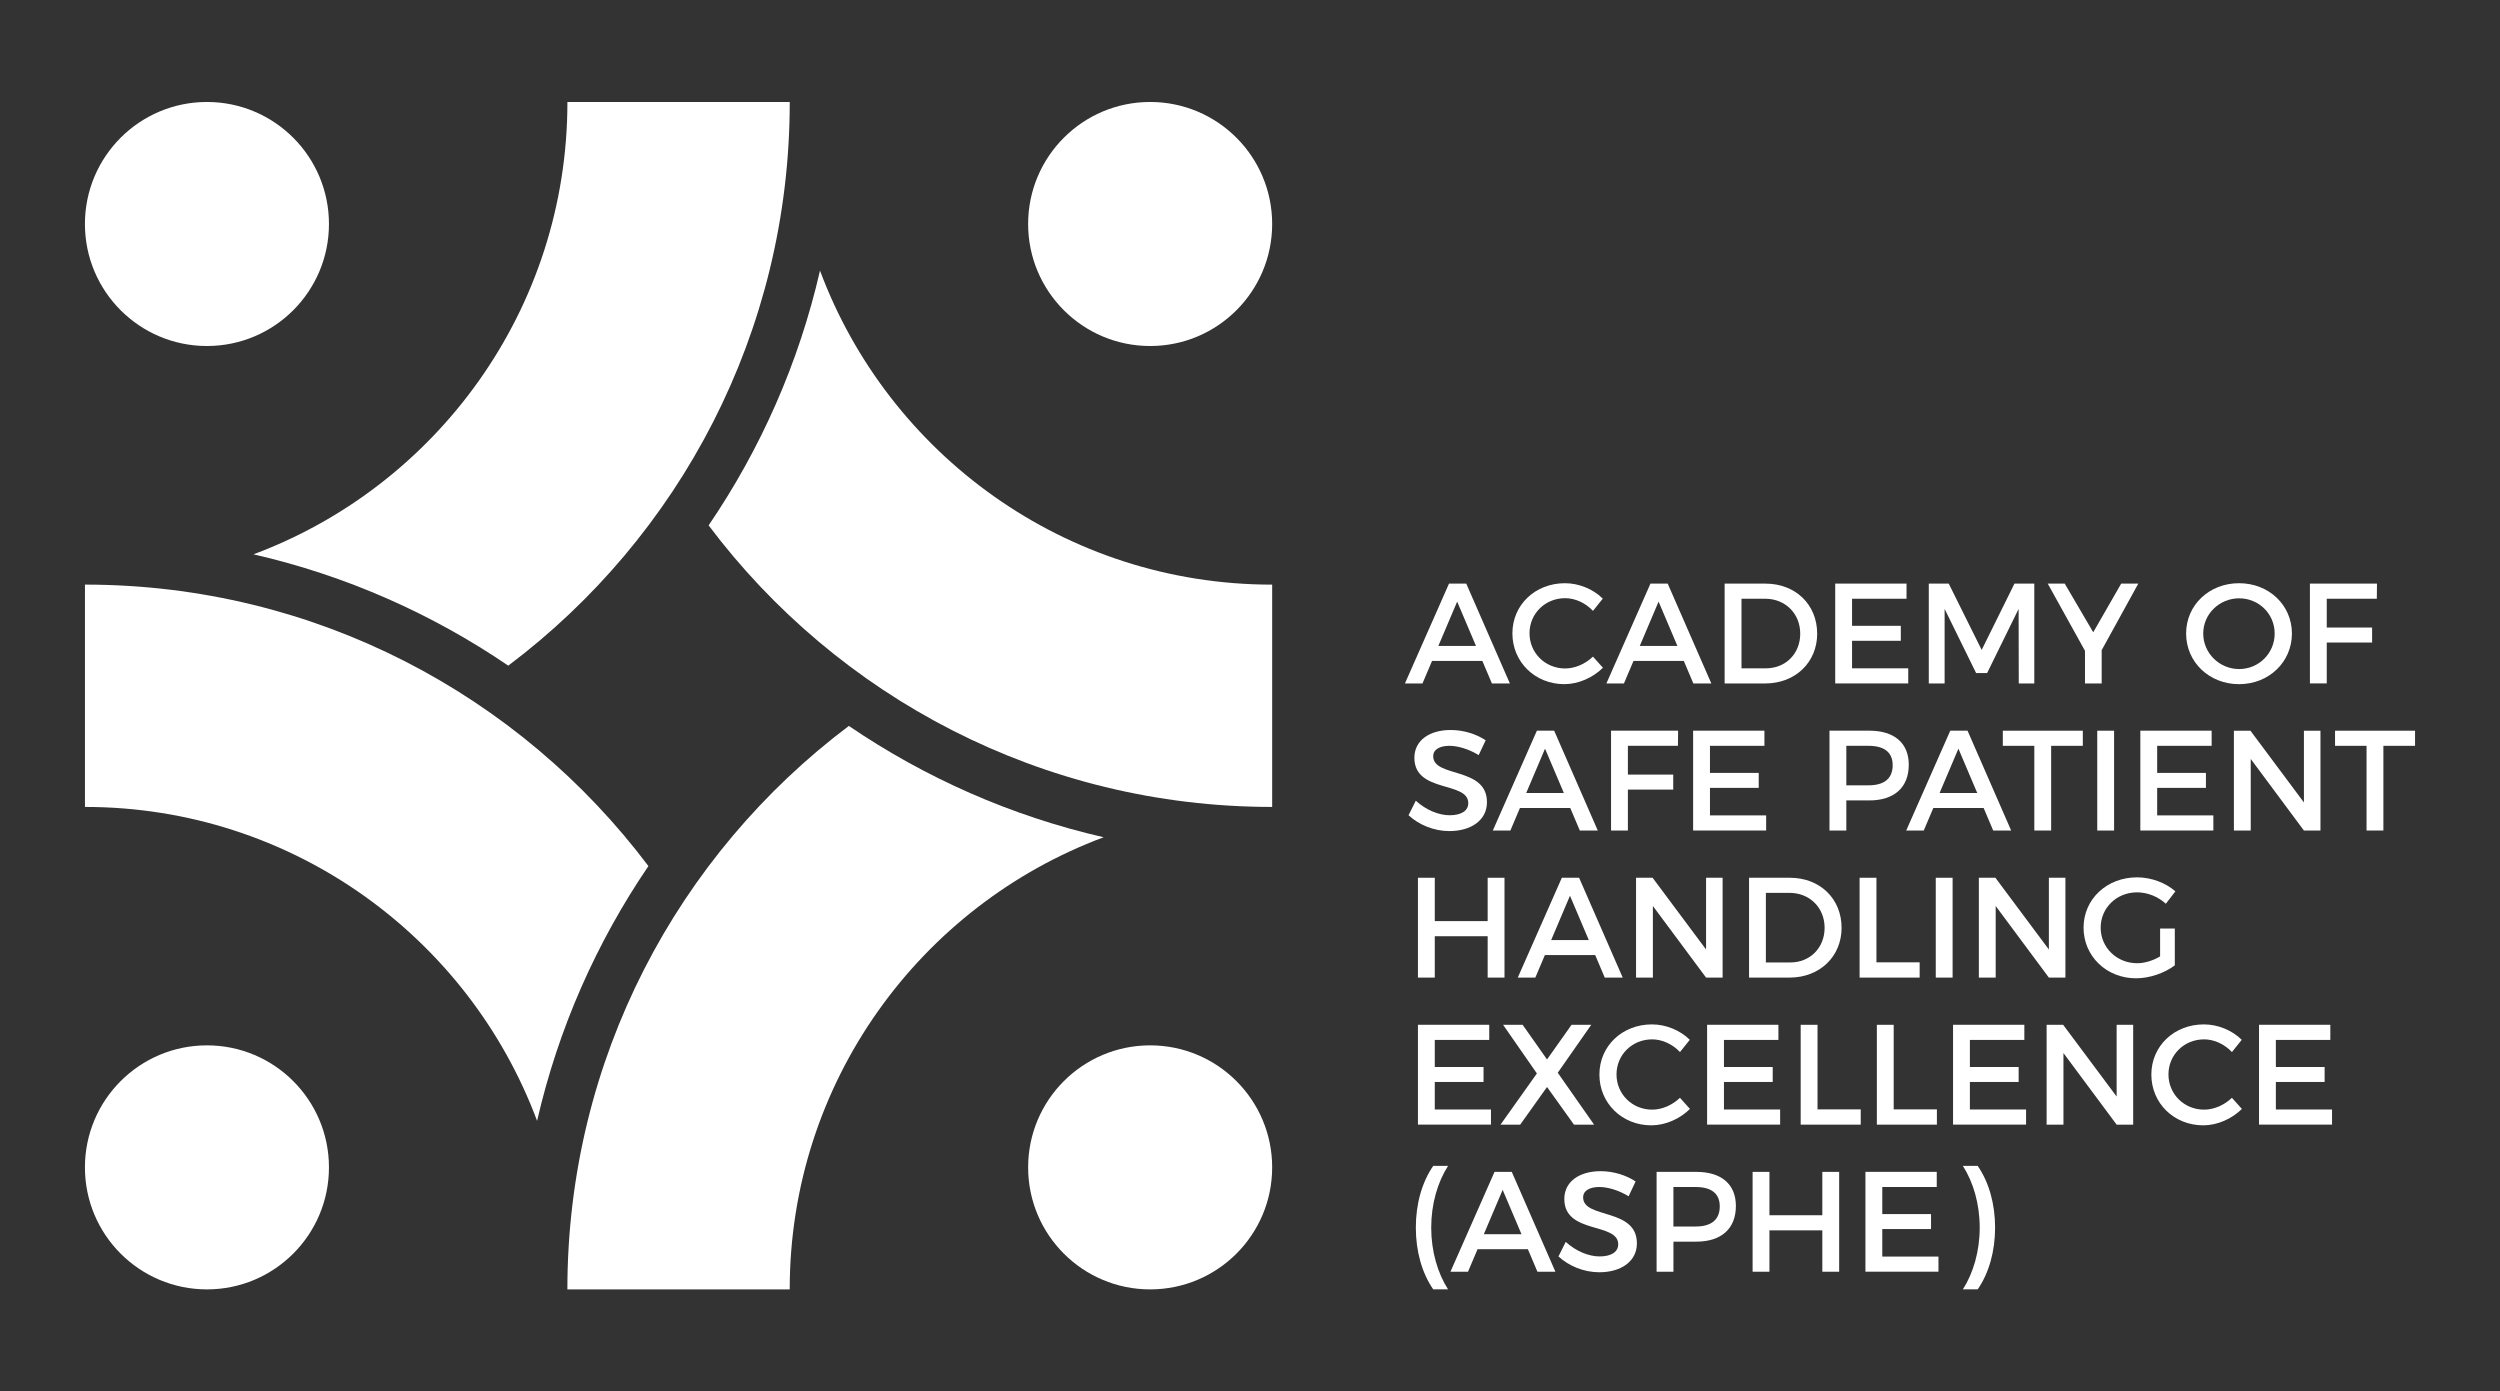 <?xml version="1.0" encoding="UTF-8"?>
<svg id="Layer_1" data-name="Layer 1" xmlns="http://www.w3.org/2000/svg" viewBox="0 0 841.89 468.55">
  <rect x="0" y="0" width="841.89" height="468.55" fill="#333333" stroke="none"/>
  <defs>
    <style>
      .cls-1 {
        fill: #fff;
        stroke-width: 0px;
      }
    </style>
  </defs>
  <g>
    <path class="cls-1" d="M428.41,196.88c-69.77,0-129.26-43.99-152.27-105.75-7.15,31.16-20.04,60.15-37.51,85.79,43.3,57.58,112.19,94.82,189.78,94.82v-74.86Z"/>
    <path class="cls-1" d="M191.08,34.34s0,.04,0,.07c0,69.77-43.98,129.24-105.72,152.26,31.16,7.14,60.15,20.03,85.8,37.49,57.56-43.31,94.79-112.18,94.79-189.75,0-.02,0-.04,0-.07h-74.86Z"/>
    <path class="cls-1" d="M28.61,271.74h0c69.77,0,129.24,43.98,152.26,105.72,7.14-31.16,20.03-60.15,37.49-85.8-43.31-57.56-112.18-94.79-189.75-94.79h0v74.86Z"/>
    <path class="cls-1" d="M191.08,434.21h74.86c0-69.77,43.98-129.24,105.72-152.26-31.16-7.14-60.15-20.03-85.8-37.49-57.56,43.31-94.79,112.18-94.79,189.75Z"/>
    <circle class="cls-1" cx="387.32" cy="393.12" r="41.09"/>
    <circle class="cls-1" cx="387.32" cy="75.43" r="41.09"/>
    <circle class="cls-1" cx="69.69" cy="393.12" r="41.09"/>
    <circle class="cls-1" cx="69.69" cy="75.43" r="41.09"/>
  </g>
  <g>
    <path class="cls-1" d="M499.2,222.57h-16.95l-3.22,7.59h-5.91l14.84-33.62h5.81l14.69,33.62h-6.05l-3.22-7.59ZM497.05,217.53l-6.34-14.93-6.34,14.93h12.68Z"/>
    <path class="cls-1" d="M527.07,201.44c-6.72,0-12,5.19-12,11.81s5.28,11.86,12,11.86c3.36,0,6.82-1.54,9.37-3.99l3.36,3.75c-3.41,3.36-8.26,5.52-13.01,5.52-9.85,0-17.48-7.44-17.48-17.09s7.73-16.9,17.67-16.9c4.75,0,9.51,1.97,12.77,5.19l-3.31,4.13c-2.45-2.64-5.96-4.28-9.37-4.28Z"/>
    <path class="cls-1" d="M567.04,222.57h-16.95l-3.22,7.59h-5.91l14.84-33.62h5.81l14.69,33.62h-6.05l-3.22-7.59ZM564.88,217.53l-6.34-14.93-6.34,14.93h12.68Z"/>
    <path class="cls-1" d="M611.95,213.35c0,9.7-7.35,16.81-17.53,16.81h-13.64v-33.62h13.78c10.08,0,17.38,7.06,17.38,16.81ZM606.24,213.4c0-6.87-5.14-11.77-11.76-11.77h-8.02v23.43h8.26c6.53,0,11.52-4.85,11.52-11.67Z"/>
    <path class="cls-1" d="M642.03,196.54v5.09h-18.34v9.12h16.42v5.04h-16.42v9.27h18.92v5.09h-24.59v-33.62h24.01Z"/>
    <path class="cls-1" d="M656.25,196.54l11.09,22.33,11.04-22.33h6.68v33.62h-5.23l-.05-25.11-10.61,21.61h-3.7l-10.61-21.61v25.11h-5.33v-33.62h6.72Z"/>
    <path class="cls-1" d="M707.75,218.97v11.19h-5.62v-11l-12.54-22.62h5.72l9.6,16.38,9.41-16.38h5.76l-12.34,22.43Z"/>
    <path class="cls-1" d="M771.82,213.35c0,9.6-7.78,17.05-17.81,17.05s-17.82-7.44-17.82-17.05,7.78-16.95,17.82-16.95,17.81,7.35,17.81,16.95ZM741.95,213.35c0,6.67,5.52,11.96,12.1,11.96s11.96-5.28,11.96-11.96-5.38-11.86-11.96-11.86-12.1,5.19-12.1,11.86Z"/>
    <path class="cls-1" d="M800.46,196.54l-.05,5.09h-16.86v9.7h15.27v5.04h-15.27v13.78h-5.67v-33.62h22.57Z"/>
    <path class="cls-1" d="M488.11,251.16c-3.31,0-5.47,1.25-5.47,3.5,0,7.35,18.15,3.41,18.1,15.51,0,6-5.28,9.7-12.68,9.7-5.28,0-10.28-2.16-13.73-5.33l2.45-4.9c3.46,3.17,7.78,4.9,11.38,4.9,3.94,0,6.29-1.49,6.29-4.08,0-7.49-18.15-3.31-18.15-15.27,0-5.76,4.95-9.36,12.25-9.36,4.37,0,8.64,1.39,11.76,3.46l-2.35,4.99c-3.65-2.21-7.3-3.12-9.85-3.12Z"/>
    <path class="cls-1" d="M528.8,272.09h-16.95l-3.22,7.59h-5.91l14.84-33.62h5.81l14.69,33.62h-6.05l-3.22-7.59ZM526.64,267.05l-6.34-14.93-6.34,14.93h12.68Z"/>
    <path class="cls-1" d="M565.11,246.07l-.05,5.09h-16.86v9.7h15.27v5.04h-15.27v13.78h-5.67v-33.62h22.57Z"/>
    <path class="cls-1" d="M594.18,246.07v5.09h-18.34v9.12h16.42v5.04h-16.42v9.27h18.92v5.09h-24.59v-33.62h24.01Z"/>
    <path class="cls-1" d="M642.79,257.54c0,7.59-4.85,12.01-13.3,12.01h-7.73v10.13h-5.67v-33.62h13.4c8.45,0,13.3,4.18,13.3,11.48ZM637.37,257.69c0-4.42-2.93-6.53-8.12-6.53h-7.49v13.3h7.49c5.19,0,8.12-2.21,8.12-6.77Z"/>
    <path class="cls-1" d="M668.01,272.09h-16.95l-3.22,7.59h-5.91l14.84-33.62h5.81l14.69,33.62h-6.05l-3.22-7.59ZM665.85,267.05l-6.34-14.93-6.34,14.93h12.68Z"/>
    <path class="cls-1" d="M701.4,246.07v5.09h-10.66v28.52h-5.67v-28.52h-10.61v-5.09h26.94Z"/>
    <path class="cls-1" d="M711.93,246.07v33.62h-5.67v-33.62h5.67Z"/>
    <path class="cls-1" d="M744.78,246.07v5.09h-18.34v9.12h16.42v5.04h-16.42v9.27h18.92v5.09h-24.59v-33.62h24.01Z"/>
    <path class="cls-1" d="M757.85,246.07l18.01,24.16v-24.16h5.57v33.62h-5.57l-17.91-24.11v24.11h-5.67v-33.62h5.57Z"/>
    <path class="cls-1" d="M813.28,246.07v5.09h-10.66v28.52h-5.67v-28.52h-10.61v-5.09h26.94Z"/>
    <path class="cls-1" d="M483.17,295.59v14.6h17.81v-14.6h5.67v33.62h-5.67v-13.93h-17.81v13.93h-5.67v-33.62h5.67Z"/>
    <path class="cls-1" d="M537.2,321.62h-16.95l-3.22,7.59h-5.91l14.84-33.62h5.81l14.69,33.62h-6.05l-3.22-7.59ZM535.04,316.58l-6.34-14.93-6.34,14.93h12.68Z"/>
    <path class="cls-1" d="M556.52,295.59l18.01,24.16v-24.16h5.57v33.62h-5.57l-17.91-24.11v24.11h-5.67v-33.62h5.57Z"/>
    <path class="cls-1" d="M620.17,312.4c0,9.7-7.35,16.81-17.53,16.81h-13.64v-33.62h13.78c10.08,0,17.38,7.06,17.38,16.81ZM614.45,312.45c0-6.87-5.14-11.77-11.76-11.77h-8.02v23.43h8.26c6.53,0,11.52-4.85,11.52-11.67Z"/>
    <path class="cls-1" d="M631.9,295.59v28.48h14.55v5.14h-20.22v-33.62h5.67Z"/>
    <path class="cls-1" d="M657.55,295.59v33.62h-5.67v-33.62h5.67Z"/>
    <path class="cls-1" d="M671.96,295.59l18.01,24.16v-24.16h5.57v33.62h-5.57l-17.91-24.11v24.11h-5.67v-33.62h5.57Z"/>
    <path class="cls-1" d="M727.44,312.69h4.94v12.39c-3.41,2.59-8.45,4.37-13.06,4.37-9.94,0-17.67-7.44-17.67-17.05s7.83-16.95,18.01-16.95c4.8,0,9.6,1.82,12.92,4.71l-3.22,4.18c-2.59-2.4-6.2-3.84-9.7-3.84-6.87,0-12.25,5.23-12.25,11.91s5.43,11.96,12.29,11.96c2.5,0,5.33-.86,7.73-2.31v-9.36Z"/>
    <path class="cls-1" d="M501.51,345.11v5.09h-18.34v9.12h16.42v5.04h-16.42v9.27h18.92v5.09h-24.59v-33.62h24.01Z"/>
    <path class="cls-1" d="M512.76,345.11l8.21,11.67,8.26-11.67h6.63l-11.28,16.14,12.24,17.48h-6.77l-9.08-12.68-9.03,12.68h-6.63l12.25-17.24-11.38-16.38h6.58Z"/>
    <path class="cls-1" d="M556.37,350.01c-6.72,0-12,5.19-12,11.81s5.28,11.86,12,11.86c3.36,0,6.82-1.54,9.37-3.99l3.36,3.75c-3.41,3.36-8.26,5.52-13.01,5.52-9.85,0-17.48-7.44-17.48-17.09s7.73-16.9,17.67-16.9c4.75,0,9.51,1.97,12.77,5.19l-3.31,4.13c-2.45-2.64-5.96-4.28-9.37-4.28Z"/>
    <path class="cls-1" d="M598.89,345.11v5.09h-18.34v9.12h16.42v5.04h-16.42v9.27h18.92v5.09h-24.59v-33.62h24.01Z"/>
    <path class="cls-1" d="M612.06,345.11v28.48h14.55v5.14h-20.22v-33.62h5.67Z"/>
    <path class="cls-1" d="M637.71,345.11v28.48h14.55v5.14h-20.22v-33.62h5.67Z"/>
    <path class="cls-1" d="M681.71,345.11v5.09h-18.34v9.12h16.42v5.04h-16.42v9.27h18.92v5.09h-24.59v-33.62h24.01Z"/>
    <path class="cls-1" d="M694.78,345.11l18.01,24.16v-24.16h5.57v33.62h-5.57l-17.91-24.11v24.11h-5.67v-33.62h5.57Z"/>
    <path class="cls-1" d="M742.24,350.01c-6.72,0-12,5.19-12,11.81s5.28,11.86,12,11.86c3.36,0,6.82-1.54,9.37-3.99l3.36,3.75c-3.41,3.36-8.26,5.52-13.01,5.52-9.85,0-17.48-7.44-17.48-17.09s7.73-16.9,17.67-16.9c4.75,0,9.51,1.97,12.77,5.19l-3.31,4.13c-2.45-2.64-5.96-4.28-9.37-4.28Z"/>
    <path class="cls-1" d="M784.75,345.11v5.09h-18.34v9.12h16.42v5.04h-16.42v9.27h18.92v5.09h-24.59v-33.62h24.01Z"/>
    <path class="cls-1" d="M481.97,413.41c0,7.97,2.16,15.32,5.67,20.79h-4.99c-3.79-5.48-5.86-12.82-5.86-20.79s2.07-15.32,5.86-20.79h4.99c-3.51,5.47-5.67,12.82-5.67,20.79Z"/>
    <path class="cls-1" d="M514.53,420.67h-16.95l-3.22,7.59h-5.91l14.84-33.62h5.81l14.69,33.62h-6.05l-3.22-7.59ZM512.37,415.62l-6.34-14.93-6.34,14.93h12.68Z"/>
    <path class="cls-1" d="M538.6,399.73c-3.31,0-5.47,1.25-5.47,3.5,0,7.35,18.15,3.41,18.1,15.51,0,6-5.28,9.7-12.68,9.7-5.28,0-10.28-2.16-13.73-5.33l2.45-4.9c3.46,3.17,7.78,4.9,11.38,4.9,3.94,0,6.29-1.49,6.29-4.08,0-7.49-18.15-3.31-18.15-15.27,0-5.76,4.95-9.36,12.25-9.36,4.37,0,8.64,1.39,11.76,3.46l-2.35,4.99c-3.65-2.21-7.3-3.12-9.85-3.12Z"/>
    <path class="cls-1" d="M584.57,406.12c0,7.59-4.85,12.01-13.3,12.01h-7.73v10.13h-5.67v-33.62h13.4c8.45,0,13.3,4.18,13.3,11.48ZM579.14,406.26c0-4.42-2.93-6.53-8.12-6.53h-7.49v13.3h7.49c5.19,0,8.12-2.21,8.12-6.77Z"/>
    <path class="cls-1" d="M595.87,394.64v14.6h17.81v-14.6h5.67v33.62h-5.67v-13.93h-17.81v13.93h-5.67v-33.62h5.67Z"/>
    <path class="cls-1" d="M652.21,394.64v5.09h-18.34v9.12h16.42v5.04h-16.42v9.27h18.92v5.09h-24.59v-33.62h24.01Z"/>
    <path class="cls-1" d="M666,392.62c3.79,5.47,5.86,12.82,5.86,20.79s-2.07,15.32-5.86,20.79h-4.99c3.51-5.48,5.67-12.82,5.67-20.79s-2.16-15.32-5.67-20.79h4.99Z"/>
  </g>
</svg>